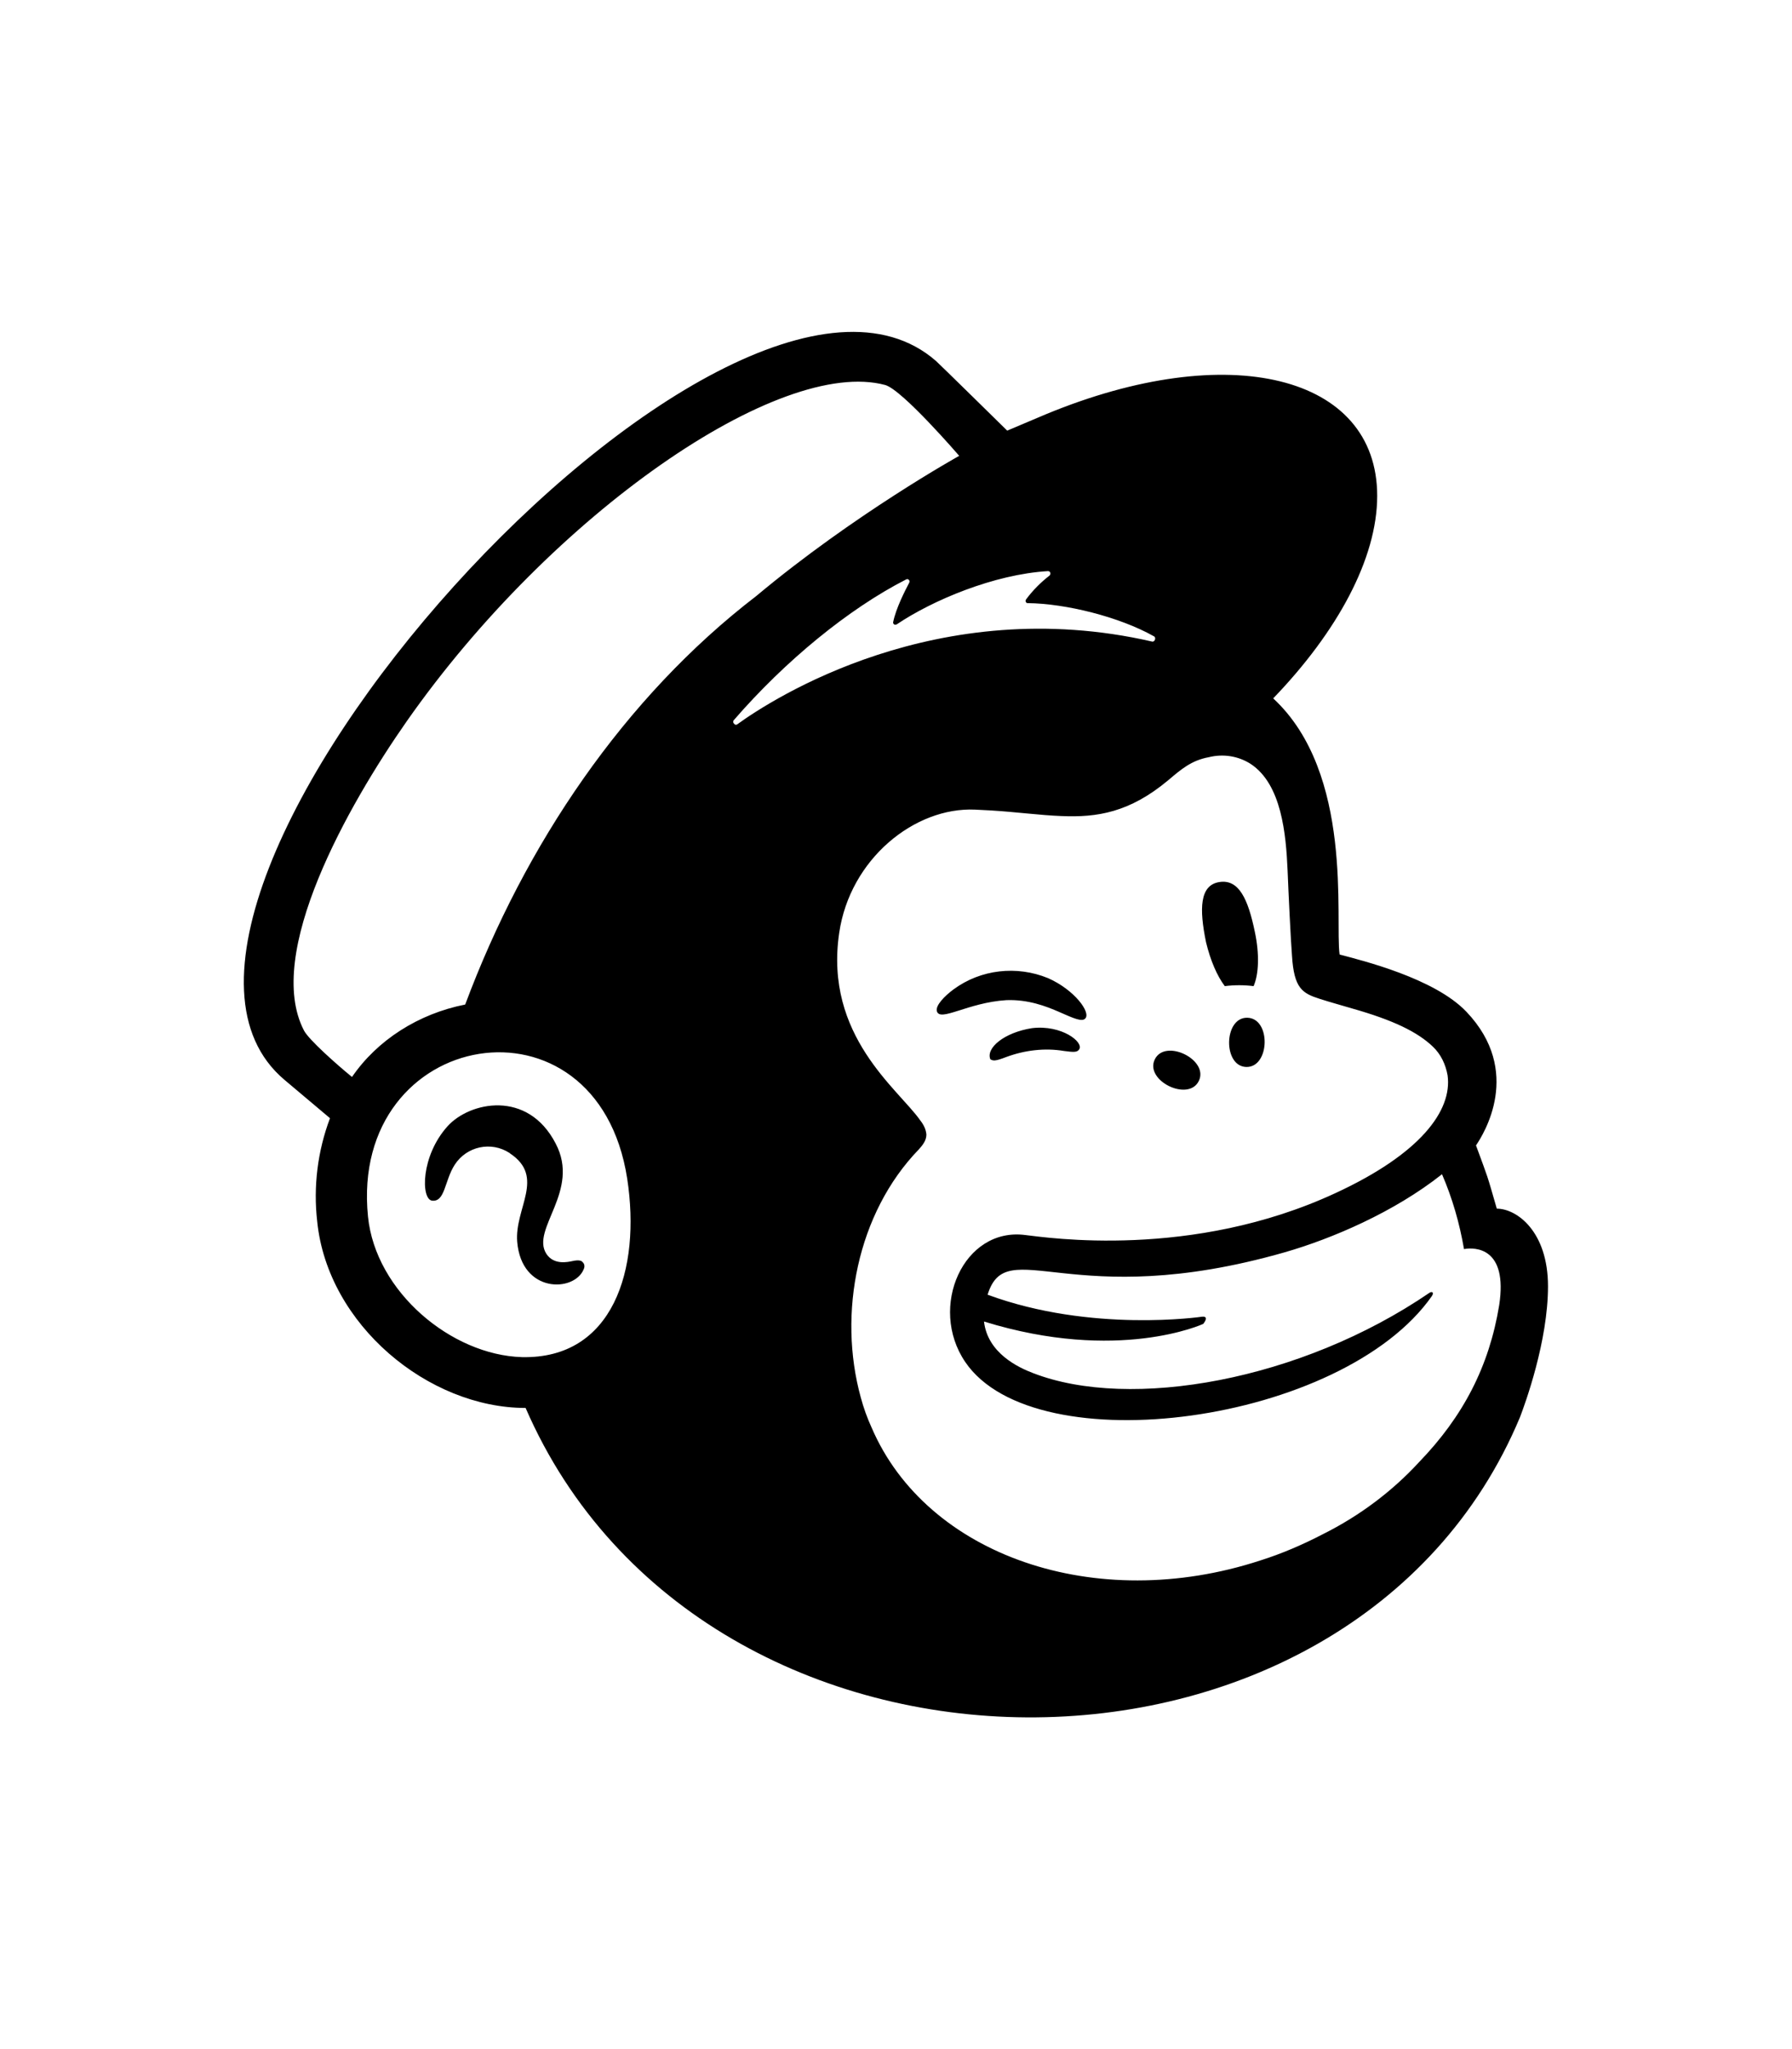<?xml version="1.0" encoding="utf-8"?>
<!-- Generator: Adobe Illustrator 27.3.1, SVG Export Plug-In . SVG Version: 6.00 Build 0)  -->
<svg version="1.1" id="Layer_1" xmlns="http://www.w3.org/2000/svg" xmlns:xlink="http://www.w3.org/1999/xlink" x="0px" y="0px"
	 viewBox="0 0 448 512" style="enable-background:new 0 0 448 512;" xml:space="preserve">
<path d="M306.2,246.4c2.4-0.3,4.8-0.3,7.2,0c1.3-3,1.5-8,0.3-13.6c-1.7-8.2-4-13.2-8.9-12.4s-5,6.7-3.3,15
	C302.6,240,304.3,243.9,306.2,246.4L306.2,246.4z M264.9,252.9c3.4,1.5,5.6,2.5,6.4,1.6c1.5-1.5-2.7-7.2-9.3-10.1
	c-7.8-3.2-16.8-2.2-23.6,2.8c-2.3,1.7-4.5,4-4.2,5.4c0.7,2.9,7.7-2.1,17.4-2.7C257,249.7,261.5,251.4,264.9,252.9L264.9,252.9z
	 M258,256.9c-7,1.1-11.6,5-10.4,7.8c0.7,0.3,0.9,0.6,4-0.6c4.6-1.7,9.6-2.3,14.4-1.5c2.3,0.3,3.3,0.4,3.8-0.4
	C271,260.4,265.4,256,258,256.9L258,256.9z M299.7,270.1c2.6-5.3-8.4-10.7-11-5.4C286.1,270,297.1,275.4,299.7,270.1L299.7,270.1z
	 M311.8,254.3c-5.9-0.1-6.1,12.2-0.2,12.3C317.5,266.7,317.8,254.4,311.8,254.3L311.8,254.3z M143.1,315.1c-1,0.2-4.6,1.1-6.5-1.8
	c-4-6.2,8.6-15.7,2.3-27.6c-7-13.5-21.5-10.4-27-4.3c-6.7,7.4-6.7,18.2-3.9,18.6c3.3,0.4,3.1-5,5.7-9c3-4.6,9.1-5.9,13.7-2.9
	c0,0,0.1,0,0.1,0.1c8.9,5.9,1.1,13.7,1.8,22.1c1.1,12.9,14.2,12.6,16.6,6.9c0.3-0.6,0.3-1.3-0.2-1.8
	C145.7,316.1,146.2,314.4,143.1,315.1L143.1,315.1z M374.2,302c-2.6-9-2-7.1-5.2-15.8c1.9-2.8,11.8-18.5-2.4-33.4
	c-8-8.4-26.1-12.8-31.7-14.3c-1.2-8.8,3.6-45.3-16.6-64c16-16.6,26-34.9,26-50.6c0-30.2-37.1-39.3-82.8-20.4l-9.7,4.1
	c0,0-17.5-17.2-17.8-17.4C182,44.7,19,225.8,71.1,269.8l11.4,9.6c-3.1,8.2-4.2,17.1-3.2,25.8c2.6,25.8,27.8,46.6,52.1,46.6
	C176,454.4,338,454.6,380,354.1c1.3-3.4,7-19,7-32.7S379.2,302,374.2,302L374.2,302z M130.5,339.1c-17.6-0.5-36.6-16.3-38.5-35.1
	c-4.8-47.3,57.3-58,64.8-9.5C160.3,317.3,153.2,339.6,130.5,339.1L130.5,339.1z M116.3,251c-11.7,2.3-22,8.9-28.3,18.1
	c-3.8-3.1-10.8-9.3-12-11.6c-10-19.2,11-56.3,25.7-77.3c36.3-51.8,93.2-91.1,119.6-84c4.3,1.2,18.5,17.7,18.5,17.7
	s-26.3,14.6-50.7,35C156,174.3,131.2,211.1,116.3,251L116.3,251z M300.5,329c0,0-27.6,4.1-53.6-5.5c4.8-15.5,20.8,4.7,74.3-10.6
	c11.8-3.4,27.3-10,39.3-19.5c2.6,6,4.4,12.3,5.5,18.7c2.8-0.5,11-0.4,8.8,14c-2.5,15.3-9,27.8-20,39.2c-6.8,7.4-15,13.5-24,18
	c-5,2.6-10.3,4.9-15.7,6.6c-41.3,13.5-83.5-1.3-97.2-33.2c-1.1-2.4-2-4.9-2.7-7.5c-5.8-21-0.9-46.1,14.5-62c0.9-1,1.9-2.2,1.9-3.7
	c-0.1-1.3-0.7-2.5-1.5-3.5c-5.4-7.8-24.1-21.1-20.3-46.9c2.7-18.5,18.9-31.5,34-30.8l3.9,0.2c6.5,0.4,12.3,1.2,17.6,1.4
	c9,0.4,17.1-0.9,26.7-8.9c3.2-2.7,5.8-5,10.2-5.8c3.6-0.9,7.4-0.3,10.5,1.7c7.7,5.1,8.8,17.5,9.2,26.6c0.2,5.2,0.8,17.7,1.1,21.3
	c0.5,8.2,2.6,9.4,7,10.8c2.5,0.8,4.7,1.4,8.1,2.4c10.2,2.9,16.2,5.8,20.1,9.5c2,1.9,3.2,4.4,3.7,7.2c1.2,8.8-6.8,19.6-28,29.4
	c-36,16.7-72.2,11.1-77.5,10.5c-15.5-2.1-24.4,18-15.1,31.7c17.5,25.8,94.4,15.4,116.7-16.5c0.5-0.8,0.1-1.2-0.6-0.8
	c-32.2,22-74.8,29.5-99.1,20.1c-3.7-1.4-11.4-5-12.3-12.9c33.6,10.4,54.8,0.6,54.8,0.6S302.5,328.8,300.5,329L300.5,329z M183.4,180
	c12.9-14.9,28.8-27.9,43.1-35.2c0.3-0.2,0.6-0.1,0.8,0.2c0.1,0.2,0.1,0.4,0,0.6c-1.1,2.1-3.3,6.4-4,9.8c-0.1,0.3,0.1,0.6,0.4,0.7
	c0.2,0,0.3,0,0.5-0.1c8.9-6,24.3-12.5,37.8-13.3c0.3,0,0.6,0.2,0.6,0.6c0,0.2-0.1,0.4-0.2,0.5c-2.2,1.7-4.2,3.7-5.9,6
	c-0.2,0.3-0.1,0.6,0.1,0.8c0.1,0.1,0.2,0.1,0.3,0.1c9.5,0.1,22.9,3.4,31.6,8.3c0.6,0.3,0.2,1.5-0.5,1.3
	c-53.6-12.3-94.9,14.3-103.7,20.7c-0.3,0.2-0.6,0.1-0.8-0.2C183.2,180.5,183.3,180.2,183.4,180L183.4,180z"/>
</svg>
